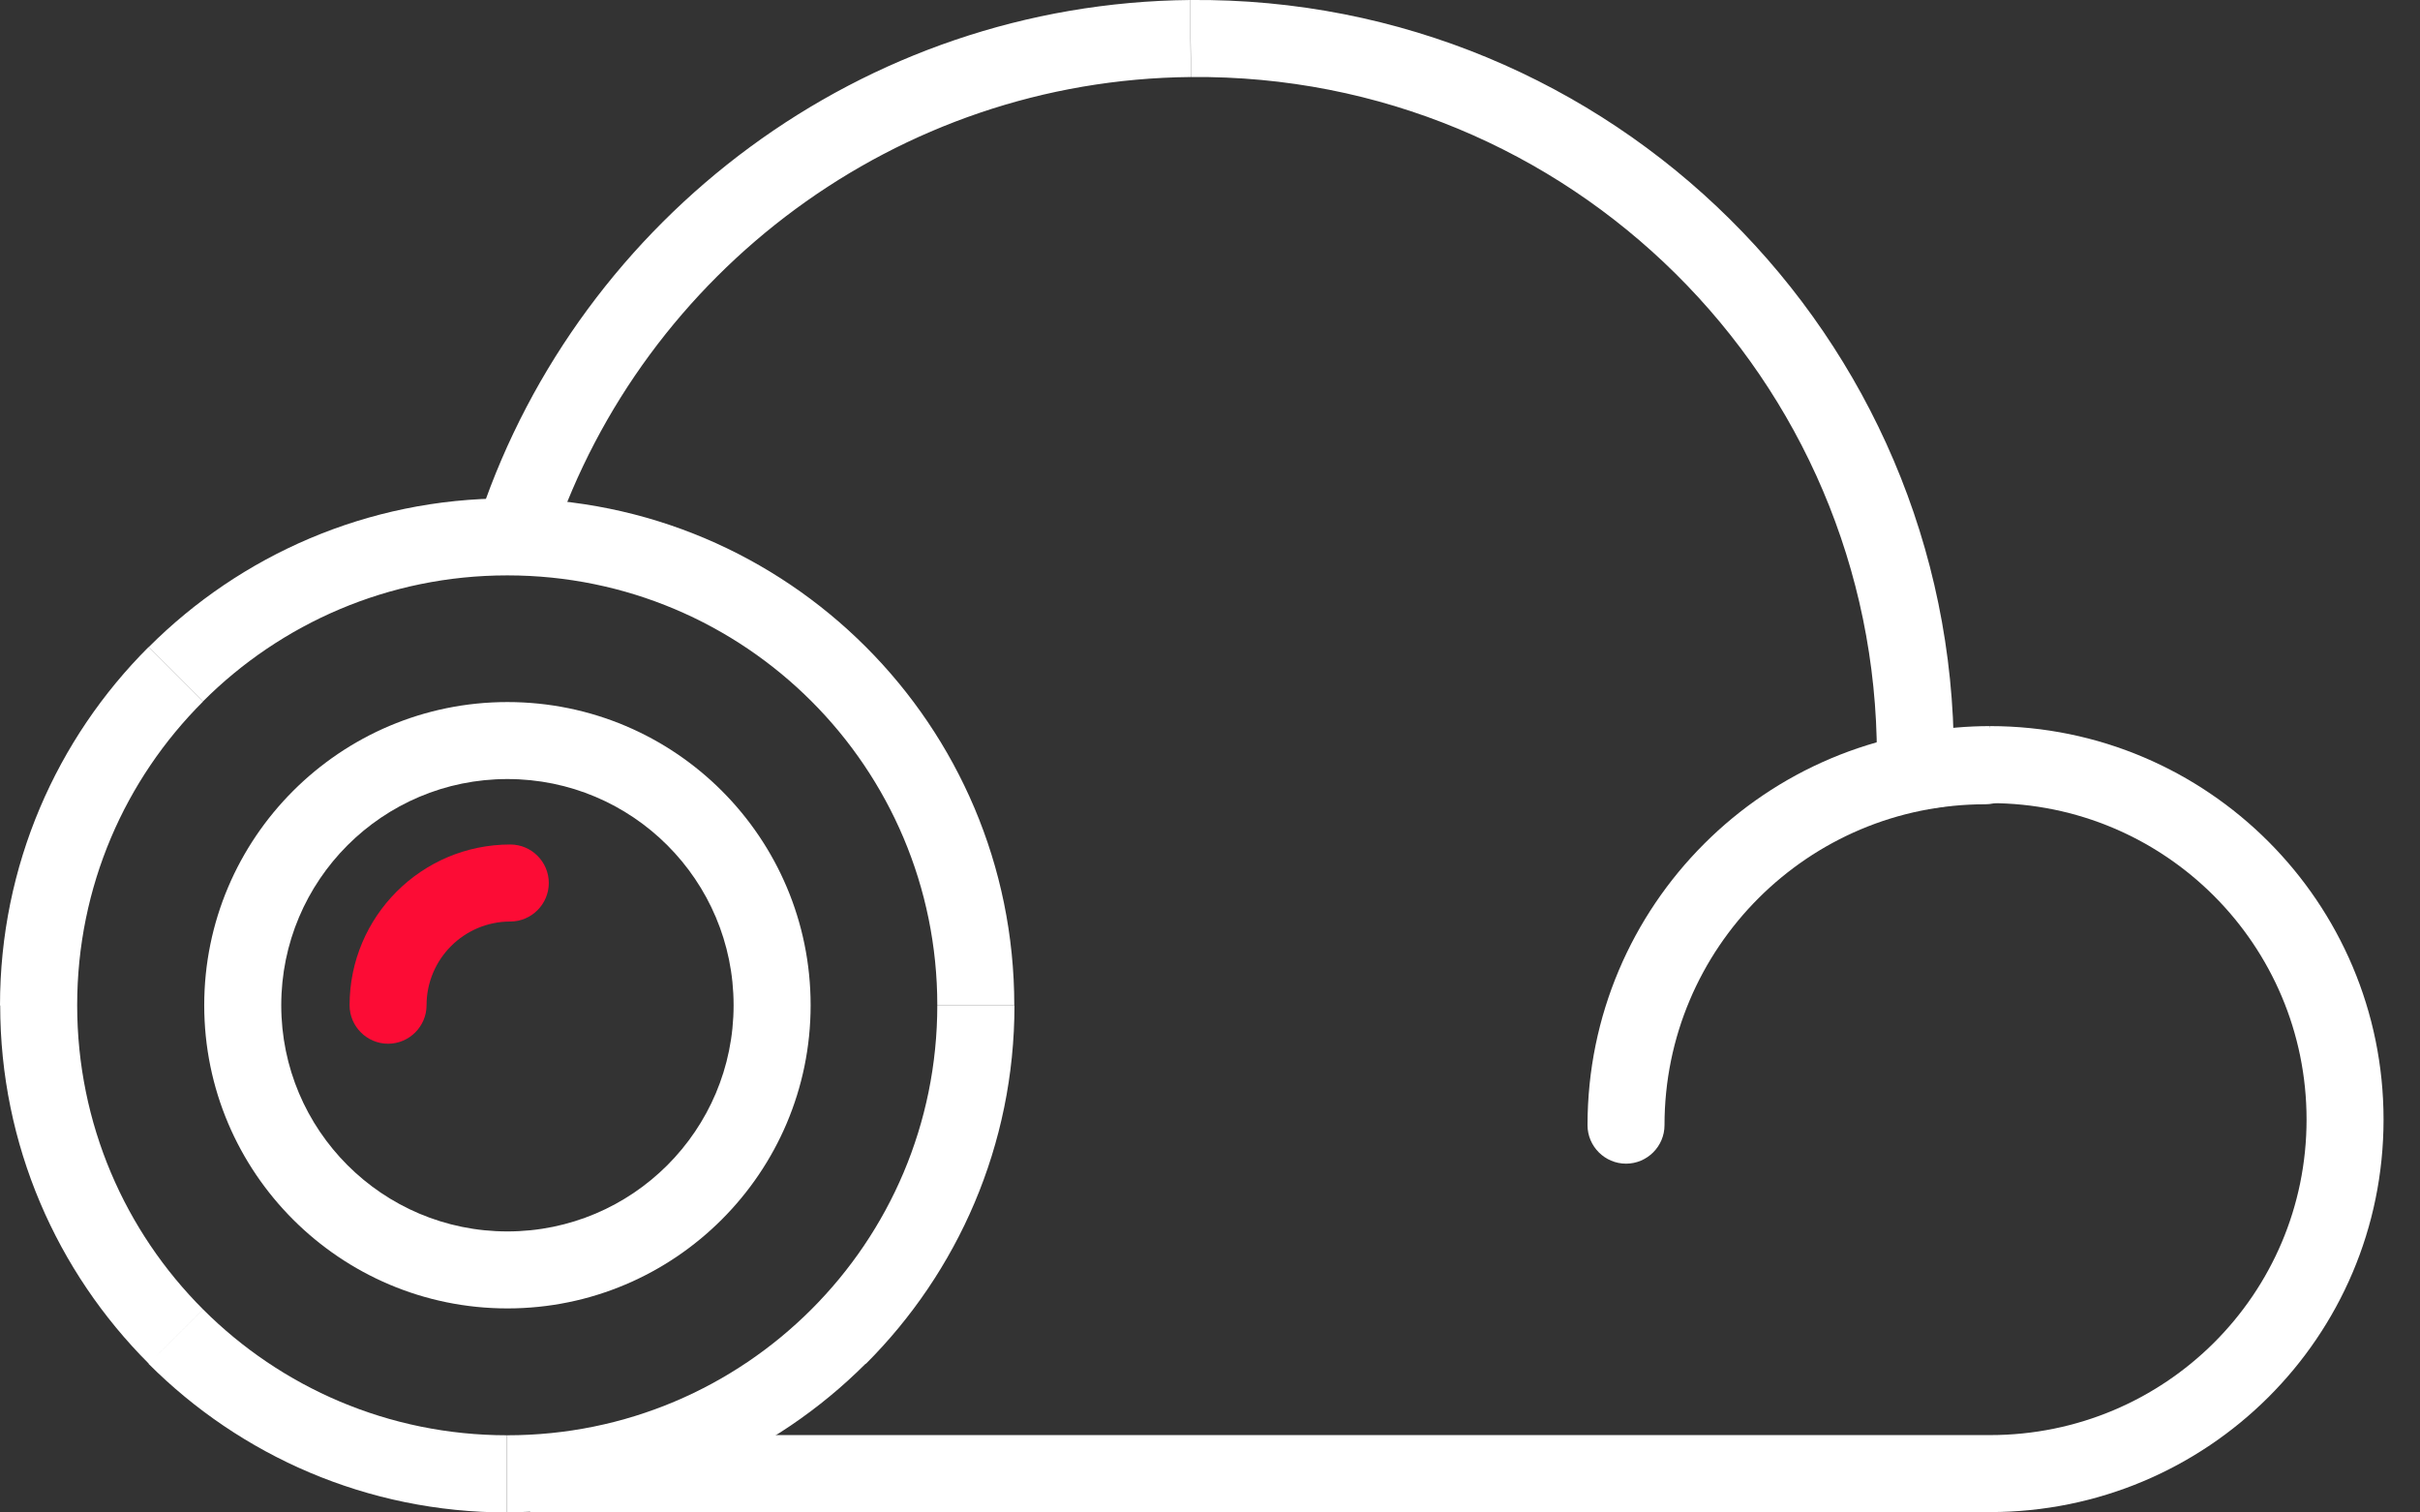 <svg width="64" height="40" viewBox="0 0 64 40" fill="none" xmlns="http://www.w3.org/2000/svg">
<rect x="0" y="0" width="64" height="40" fill="#333333" stroke="none"/>
<path d="M31.478 0C22.798 0.082 15.37 5.753 12.707 13.603L14.637 14.255C17.03 7.199 23.704 2.108 31.493 2.037L31.473 0H31.478ZM51.673 20.008C51.673 8.894 42.611 -0.101 31.478 0L31.498 2.037C41.502 1.945 49.637 10.024 49.637 20.008H51.673ZM50.894 19.351C51.302 19.285 51.673 19.6 51.673 20.008H49.637C49.637 20.858 50.395 21.499 51.23 21.357L50.894 19.346V19.351ZM52.63 19.203C52.04 19.203 51.454 19.254 50.889 19.351L51.23 21.357C51.683 21.28 52.152 21.24 52.625 21.24V19.203H52.63ZM63.036 29.609C63.036 23.866 58.373 19.203 52.63 19.203V21.24C57.253 21.24 61 24.986 61 29.609H63.036ZM52.63 39.989C58.373 39.989 63.036 35.357 63.036 29.609H61C61 34.227 57.253 37.953 52.63 37.953V39.989ZM14.021 39.989H52.63V37.953H14.021V39.989ZM51.062 20.354L51.23 21.357L51.057 20.354H51.062Z" fill="white"/>
<path d="M13.415 15.217H13.42V13.181H13.415V15.217ZM5.371 18.547C7.428 16.49 10.274 15.217 13.415 15.217V13.181C9.713 13.181 6.359 14.688 3.935 17.111L5.376 18.552L5.371 18.547ZM2.041 26.585C2.041 23.444 3.309 20.608 5.371 18.552L3.93 17.111C1.502 19.534 0 22.884 0 26.59H2.036L2.041 26.585ZM5.371 34.629C3.309 32.567 2.041 29.726 2.041 26.585H0.005C0.005 30.286 1.507 33.636 3.935 36.064L5.376 34.623L5.371 34.629ZM13.415 37.958C10.274 37.958 7.433 36.69 5.371 34.629L3.93 36.069C6.359 38.498 9.708 39.999 13.409 39.999V37.963L13.415 37.958ZM21.458 34.629C19.396 36.69 16.556 37.958 13.415 37.958V39.994C17.116 39.994 20.465 38.493 22.894 36.064L21.453 34.623L21.458 34.629ZM24.788 26.585C24.788 29.726 23.52 32.567 21.458 34.629L22.899 36.069C25.327 33.641 26.829 30.291 26.829 26.59H24.793L24.788 26.585ZM13.42 15.217C19.702 15.217 24.788 20.303 24.788 26.585H26.824C26.824 19.183 20.822 13.181 13.42 13.181V15.217Z" fill="white"/>
<path d="M7.438 26.585C7.438 23.281 10.116 20.603 13.419 20.603V18.567C8.996 18.567 5.401 22.161 5.401 26.585H7.438ZM13.419 32.567C10.116 32.567 7.438 29.889 7.438 26.585H5.401C5.401 31.009 8.996 34.603 13.419 34.603V32.567ZM19.401 26.585C19.401 29.889 16.724 32.567 13.419 32.567V34.603C17.843 34.603 21.438 31.009 21.438 26.585H19.401ZM13.419 20.603C16.724 20.603 19.401 23.281 19.401 26.585H21.438C21.438 22.161 17.854 18.567 13.419 18.567V20.603Z" fill="white"/>
<path d="M11.281 26.585C11.281 25.363 12.274 24.371 13.496 24.371V22.334C11.144 22.334 9.245 24.243 9.245 26.585H11.281ZM13.496 24.371C14.056 24.371 14.514 23.912 14.514 23.352C14.514 22.792 14.056 22.334 13.496 22.334V24.371ZM9.245 26.585C9.245 27.145 9.703 27.603 10.263 27.603C10.823 27.603 11.281 27.145 11.281 26.585H9.245Z" fill="#FC0C35"/>
<path d="M44.02 29.757C44.02 25.068 47.818 21.27 52.507 21.27V19.234C46.698 19.234 41.984 23.948 41.984 29.757H44.02ZM52.507 21.27C53.067 21.27 53.525 20.812 53.525 20.252C53.525 19.692 53.067 19.234 52.507 19.234V21.27ZM41.984 29.757C41.984 30.317 42.442 30.775 43.002 30.775C43.562 30.775 44.02 30.317 44.02 29.757H41.984Z" fill="white"/>
</svg>
